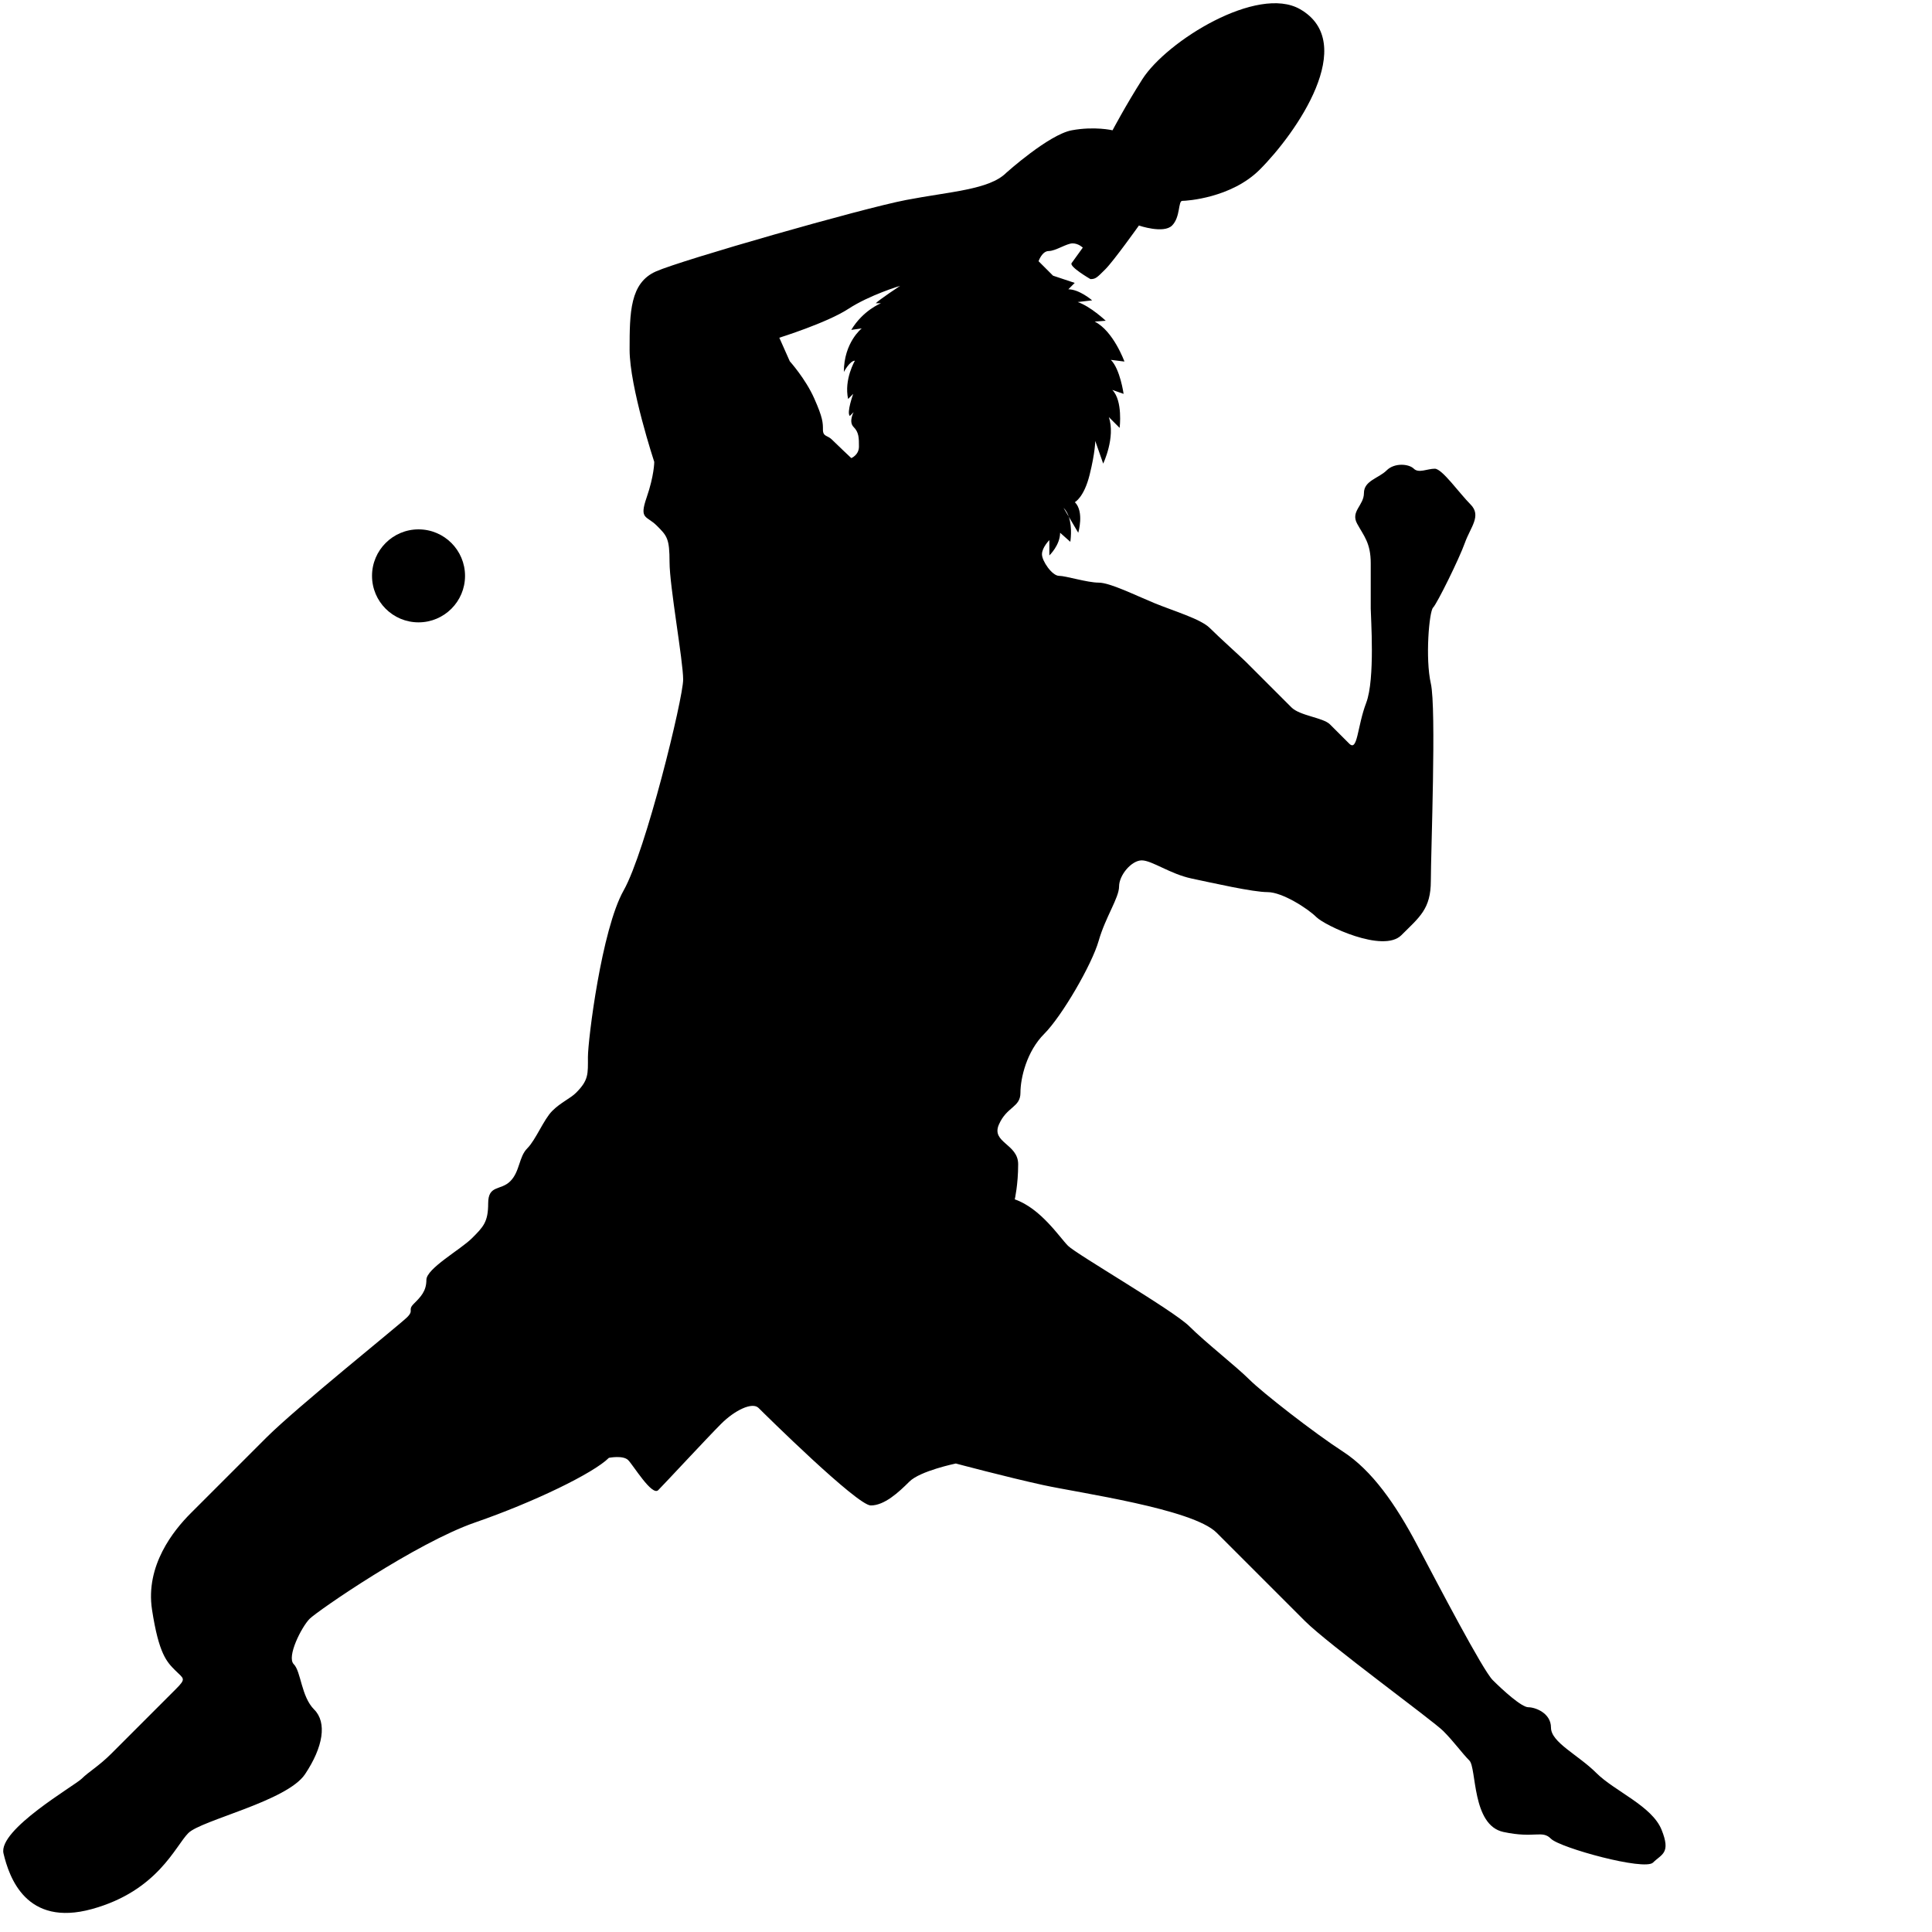 <svg viewBox="0 0 100 100" version="1.1" xmlns="http://www.w3.org/2000/svg" xmlns:xlink="http://www.w3.org/1999/xlink">
    <title>Sport/Player/Table Tennis</title>
    <g id="Sport/Player/Table-Tennis" stroke="none" stroke-width="1" fill="none" fill-rule="evenodd">
        <g id="Group-2">
            <rect id="Rectangle" x="0" y="0" width="100" height="100"></rect>
        </g>
        <g id="Table-Tennis" transform="translate(-0, 0)" fill="#000000">
            <g id="Group" transform="translate(0.155, 0.066)">
                <path d="M45.442,15.631 C45.442,15.631 44.517,15.992 43.907,17.008 L44.448,16.932 C44.448,16.932 43.523,17.656 43.523,19.187 C43.523,19.187 43.831,18.604 44.095,18.604 C44.095,18.604 43.523,19.573 43.743,20.585 L44.007,20.321 C44.007,20.321 43.655,21.289 43.831,21.465 L44.029,21.267 C44.029,21.267 43.754,21.762 44.029,22.037 C44.304,22.312 44.304,22.609 44.304,23.049 C44.304,23.489 43.907,23.645 43.907,23.645 C43.907,23.645 43.095,22.878 42.891,22.674 C42.688,22.471 42.44,22.539 42.44,22.178 C42.44,21.817 42.44,21.568 41.988,20.552 C41.537,19.536 40.724,18.633 40.724,18.633 L40.182,17.414 C40.182,17.414 42.643,16.647 43.749,15.925 C44.855,15.202 46.436,14.728 46.436,14.728 C46.436,14.728 45.363,15.439 45.172,15.631 L45.442,15.631 Z M85.846,94.638 C85.347,93.406 83.411,92.643 82.472,91.704 C81.533,90.765 80.124,90.12 80.124,89.357 C80.124,88.594 79.303,88.301 78.951,88.301 C78.599,88.301 77.621,87.408 77.106,86.893 C76.591,86.377 74.315,82.022 73.2,79.91 C72.086,77.797 70.853,76.037 69.357,75.069 C67.861,74.1 65.191,72.017 64.516,71.343 C63.841,70.668 62.227,69.406 61.406,68.585 C60.584,67.763 55.567,64.858 55.127,64.418 C54.687,63.978 53.719,62.482 52.369,62.012 C52.369,62.012 52.545,61.25 52.545,60.193 C52.545,59.137 51.137,59.078 51.548,58.14 C51.958,57.201 52.663,57.259 52.663,56.497 C52.663,55.734 52.985,54.355 53.895,53.445 C54.804,52.536 56.359,49.866 56.711,48.634 C57.063,47.401 57.768,46.404 57.768,45.817 C57.768,45.23 58.413,44.467 58.941,44.467 C59.469,44.467 60.408,45.171 61.523,45.406 C62.638,45.641 64.692,46.11 65.455,46.11 C66.217,46.11 67.538,46.961 67.978,47.401 C68.418,47.841 71.44,49.279 72.379,48.34 C73.318,47.401 73.905,46.99 73.905,45.524 C73.905,44.057 74.198,36.604 73.905,35.313 C73.611,34.022 73.816,31.587 74.022,31.382 C74.227,31.176 75.372,28.859 75.665,28.037 C75.958,27.215 76.545,26.629 75.958,26.042 C75.372,25.455 74.491,24.194 74.11,24.194 C73.728,24.194 73.274,24.443 73.024,24.194 C72.775,23.944 72.027,23.871 71.616,24.282 C71.205,24.692 70.442,24.81 70.442,25.455 C70.442,26.101 69.738,26.394 70.09,27.04 C70.442,27.685 70.794,28.037 70.794,29.093 L70.794,31.44 C70.794,31.851 71.029,35.079 70.56,36.311 C70.09,37.543 70.12,38.863 69.68,38.423 C69.24,37.983 69.034,37.778 68.682,37.426 C68.33,37.074 67.127,36.986 66.687,36.546 C66.247,36.105 64.516,34.374 64.31,34.169 C64.105,33.964 62.931,32.907 62.462,32.438 C61.993,31.969 60.584,31.558 59.587,31.147 C58.589,30.736 57.298,30.091 56.711,30.091 C56.125,30.091 55.01,29.739 54.658,29.739 C54.305,29.739 53.777,28.976 53.777,28.624 C53.777,28.272 54.159,27.89 54.159,27.89 L54.159,28.683 C54.159,28.683 54.716,28.154 54.716,27.509 L55.244,27.978 C55.244,27.978 55.365,27.263 55.165,26.679 L54.892,26.218 C55.02,26.345 55.106,26.507 55.165,26.679 L55.655,27.509 C55.655,27.509 55.978,26.423 55.479,25.925 C55.479,25.925 55.949,25.69 56.242,24.516 C56.535,23.343 56.535,22.756 56.535,22.756 L56.946,23.93 C56.946,23.93 57.592,22.58 57.24,21.524 L57.797,22.081 C57.797,22.081 57.973,20.673 57.416,20.115 L58.002,20.321 C58.002,20.321 57.826,19.044 57.342,18.56 L58.046,18.648 C58.046,18.648 57.474,17.064 56.506,16.58 L57.078,16.536 C57.078,16.536 56.286,15.788 55.626,15.568 L56.374,15.48 C56.374,15.48 55.714,14.908 55.142,14.908 L55.472,14.577 L54.35,14.203 L53.601,13.455 C53.601,13.455 53.777,12.927 54.13,12.927 C54.482,12.927 55.054,12.531 55.362,12.531 C55.67,12.531 55.89,12.751 55.89,12.751 L55.318,13.543 C55.142,13.719 56.286,14.38 56.286,14.38 C56.55,14.38 56.616,14.313 57.056,13.873 C57.496,13.433 58.795,11.607 58.795,11.607 C58.795,11.607 60.071,12.047 60.511,11.607 C60.951,11.167 60.819,10.331 61.039,10.331 C61.259,10.331 63.576,10.186 65.051,8.712 C66.951,6.812 70.185,2.156 67.135,0.409 C64.932,-0.854 60.236,2.052 58.971,4.037 C58.118,5.376 57.43,6.678 57.43,6.678 C57.43,6.678 56.506,6.458 55.318,6.678 C54.13,6.898 51.929,8.878 51.929,8.878 C51.049,9.758 49.024,9.846 46.736,10.287 C44.448,10.727 35.139,13.389 33.797,13.983 C32.455,14.577 32.433,16.096 32.433,18.032 C32.433,19.969 33.709,23.842 33.709,23.842 C33.709,23.842 33.709,24.546 33.313,25.69 C32.917,26.834 33.313,26.614 33.841,27.142 C34.369,27.67 34.501,27.802 34.501,29.035 C34.501,30.267 35.205,34.14 35.205,35.108 C35.205,36.076 33.269,43.998 32.125,46.022 C30.981,48.047 30.276,53.768 30.276,54.648 C30.276,55.528 30.32,55.837 29.66,56.497 C29.367,56.79 28.868,56.995 28.428,57.436 C27.988,57.876 27.577,58.932 27.137,59.372 C26.697,59.812 26.756,60.575 26.257,61.074 C25.758,61.572 25.113,61.25 25.113,62.218 C25.113,63.186 24.863,63.435 24.276,64.022 C23.69,64.609 21.915,65.592 21.915,66.179 C21.915,66.765 21.621,67.059 21.269,67.411 C20.917,67.763 21.298,67.734 20.917,68.115 C20.536,68.497 15.196,72.78 13.641,74.335 C12.086,75.89 10.589,77.386 9.709,78.267 C8.829,79.147 7.362,80.966 7.714,83.254 C8.066,85.543 8.477,85.954 8.917,86.394 C9.357,86.834 9.504,86.804 8.946,87.362 C8.389,87.919 6.247,90.061 5.602,90.707 C4.956,91.352 4.428,91.645 4.076,91.998 C3.724,92.35 -0.266,94.638 0.027,95.87 C0.32,97.103 1.201,99.685 4.604,98.746 C8.008,97.807 8.917,95.489 9.592,94.814 C10.267,94.139 14.697,93.171 15.636,91.763 C16.575,90.355 16.78,89.093 16.105,88.418 C15.43,87.743 15.43,86.452 15.049,86.071 C14.668,85.69 15.46,84.135 15.871,83.724 C16.281,83.313 21.386,79.792 24.438,78.736 C27.489,77.68 30.57,76.184 31.362,75.391 C31.362,75.391 32.095,75.245 32.359,75.509 C32.623,75.773 33.592,77.386 33.914,77.064 C34.237,76.741 36.467,74.335 37.171,73.631 C37.875,72.927 38.785,72.487 39.108,72.809 C39.43,73.132 44.213,77.856 44.917,77.856 C45.621,77.856 46.355,77.181 46.912,76.624 C47.469,76.066 49.318,75.685 49.318,75.685 C49.318,75.685 51.958,76.389 53.836,76.8 C55.714,77.21 61.582,78.032 62.814,79.264 C64.046,80.497 66.188,82.638 67.391,83.841 C68.594,85.044 73.993,88.976 74.55,89.533 C75.107,90.091 75.518,90.677 75.9,91.059 C76.281,91.44 76.017,94.403 77.66,94.756 C79.303,95.108 79.655,94.638 80.124,95.108 C80.594,95.577 84.966,96.78 85.406,96.34 C85.846,95.9 86.345,95.87 85.846,94.638" id="Shape"></path>
            </g>
            <g id="Group" transform="translate(21.583, 29.659) scale(-1, 1) rotate(-90) translate(-21.583, -29.659) translate(18.997, 27.073)">
                <path d="M2.438,0.099 C1.109,0.099 0.032,1.177 0.032,2.506 C0.032,3.835 1.109,4.913 2.438,4.913 C3.767,4.913 4.845,3.835 4.845,2.506 C4.845,1.177 3.767,0.099 2.438,0.099" id="Path"></path>
            </g>
        </g>
    </g>
</svg>